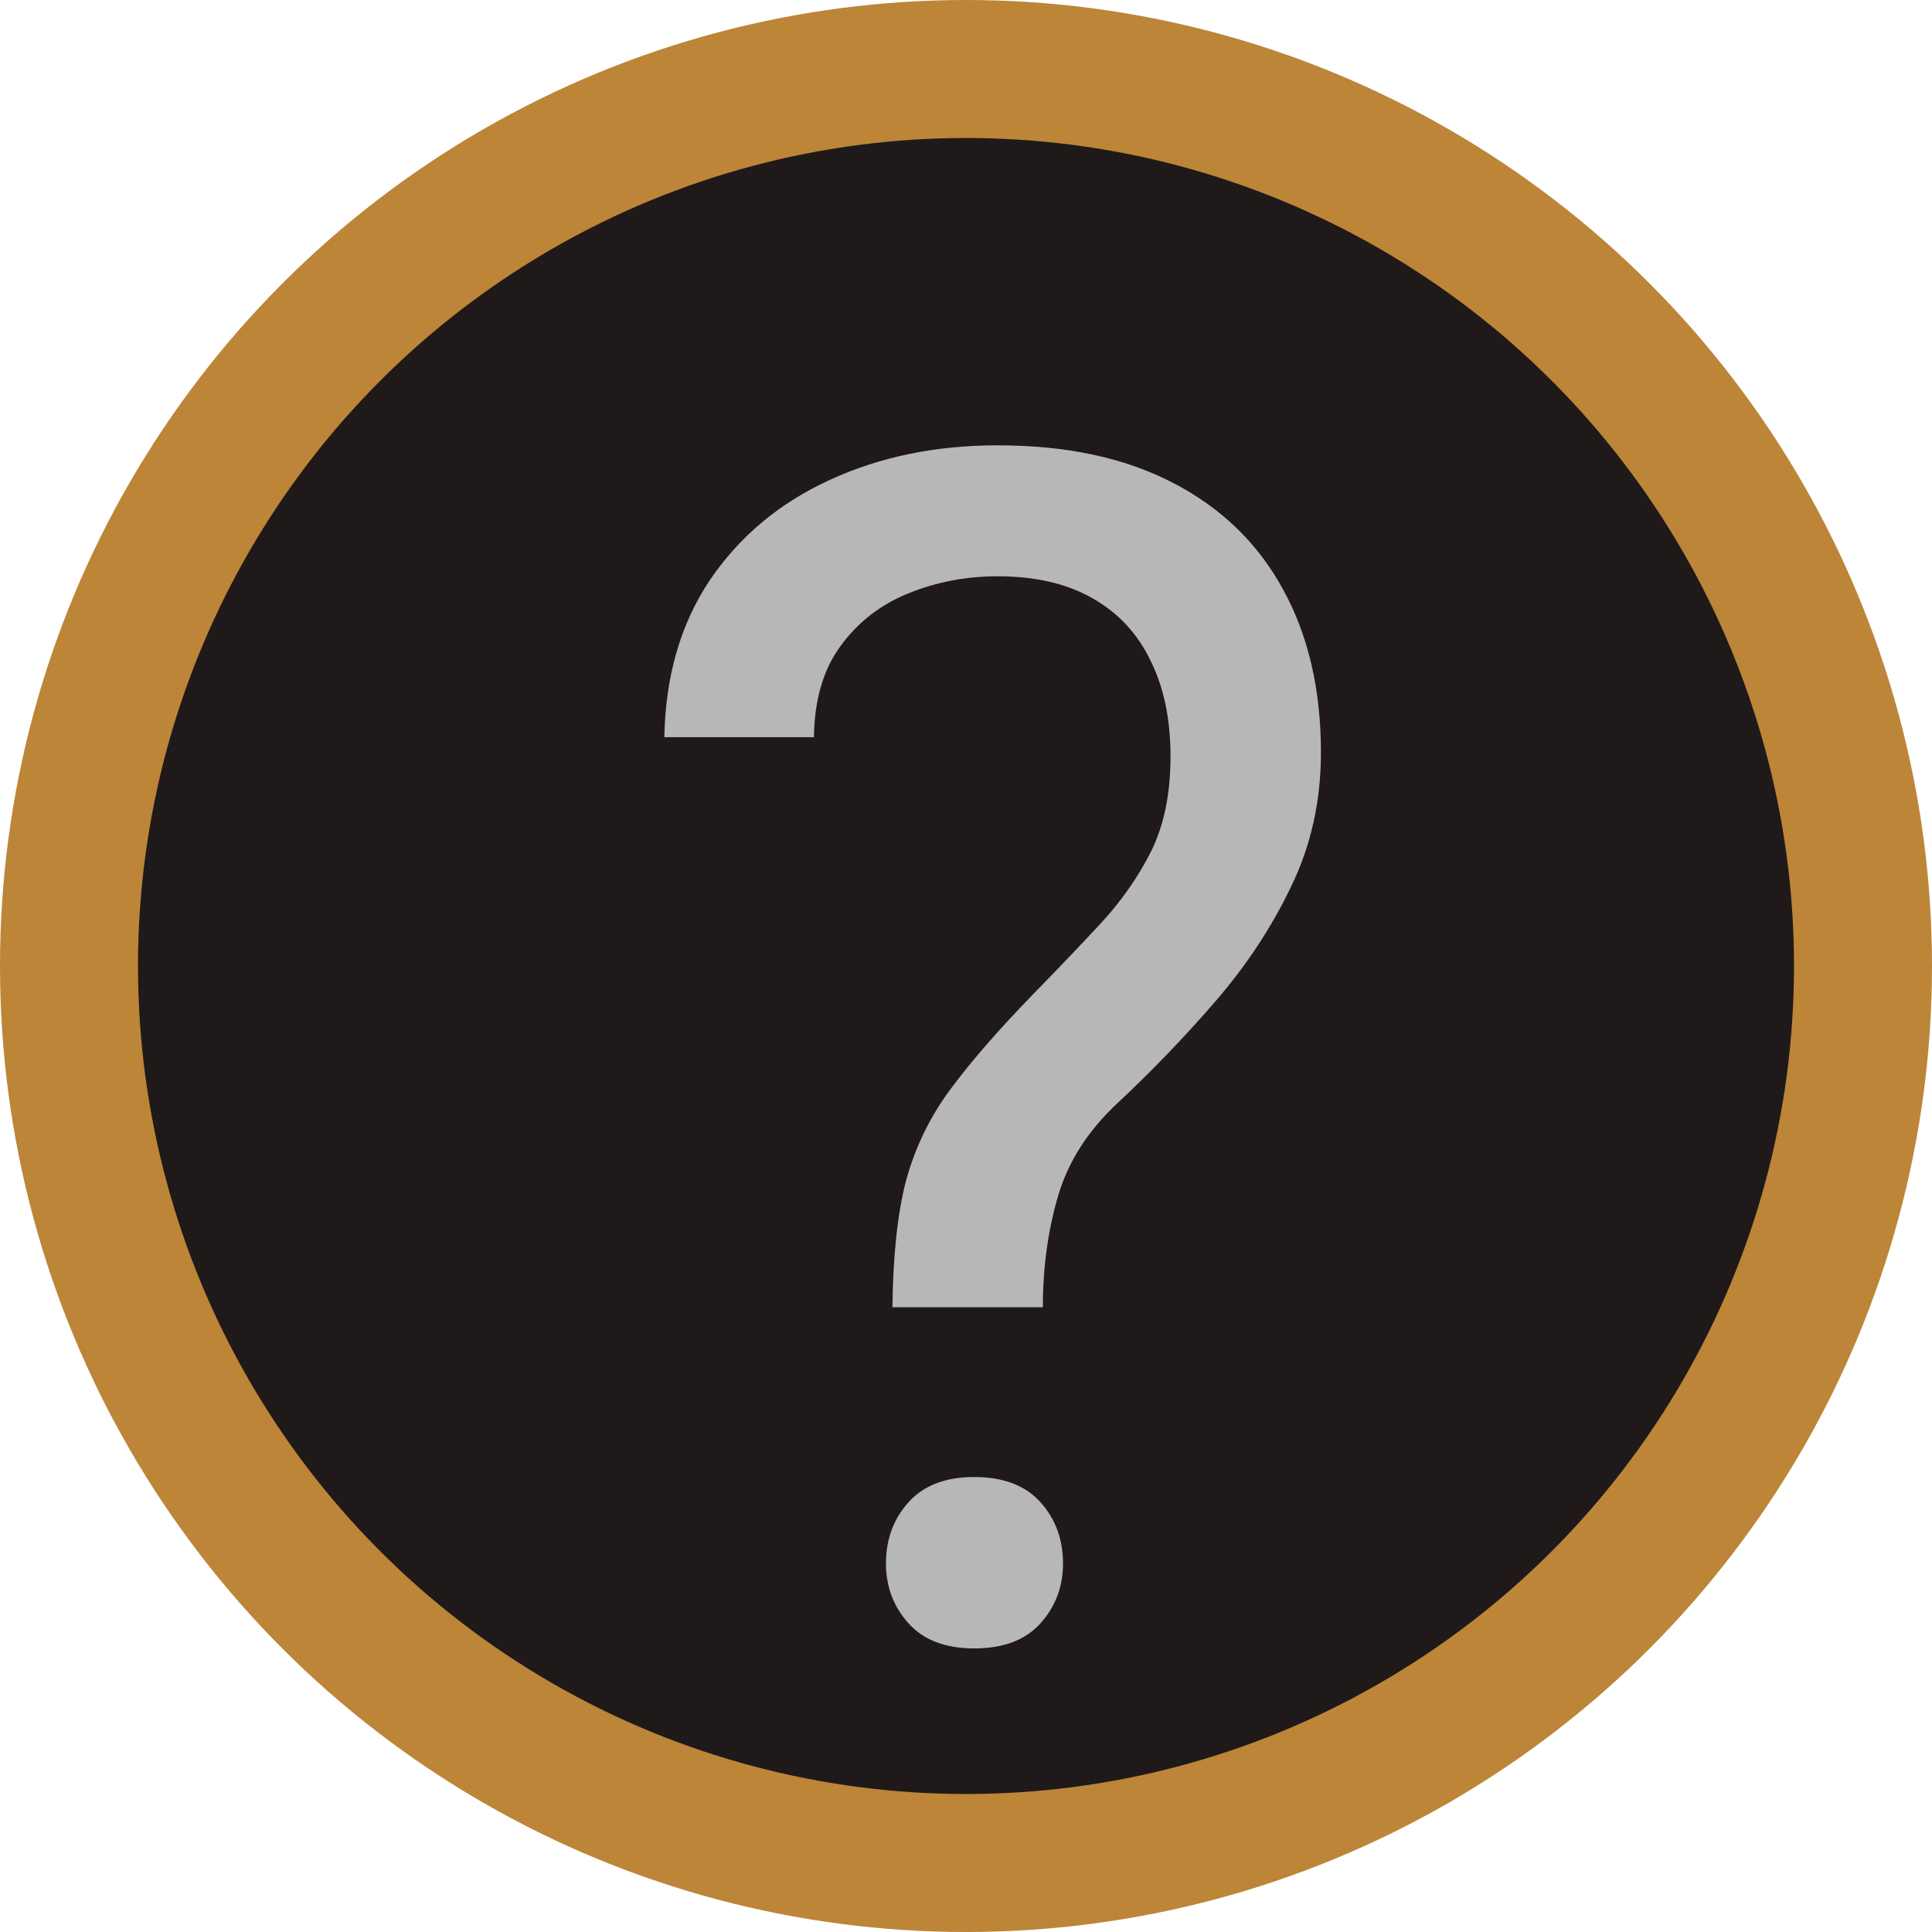<svg width="14" height="14" viewBox="0 0 14 14" fill="none" xmlns="http://www.w3.org/2000/svg">
<circle cx="7" cy="7" r="6.5" fill="#1F1919" stroke="#BC8538"/>
<path d="M7.557 9.473H6.467C6.471 9.098 6.504 8.791 6.566 8.553C6.633 8.311 6.74 8.09 6.889 7.891C7.037 7.691 7.234 7.465 7.48 7.211C7.66 7.027 7.824 6.855 7.973 6.695C8.125 6.531 8.248 6.355 8.342 6.168C8.436 5.977 8.482 5.748 8.482 5.482C8.482 5.213 8.434 4.98 8.336 4.785C8.242 4.59 8.102 4.439 7.914 4.334C7.73 4.229 7.502 4.176 7.229 4.176C7.002 4.176 6.787 4.217 6.584 4.299C6.381 4.381 6.217 4.508 6.092 4.68C5.967 4.848 5.902 5.068 5.898 5.342H4.814C4.822 4.9 4.932 4.521 5.143 4.205C5.357 3.889 5.646 3.646 6.01 3.479C6.373 3.311 6.779 3.227 7.229 3.227C7.725 3.227 8.146 3.316 8.494 3.496C8.846 3.676 9.113 3.934 9.297 4.27C9.48 4.602 9.572 4.996 9.572 5.453C9.572 5.805 9.5 6.129 9.355 6.426C9.215 6.719 9.033 6.994 8.811 7.252C8.588 7.51 8.352 7.756 8.102 7.99C7.887 8.189 7.742 8.414 7.668 8.664C7.594 8.914 7.557 9.184 7.557 9.473ZM6.42 11.33C6.42 11.154 6.475 11.006 6.584 10.885C6.693 10.764 6.852 10.703 7.059 10.703C7.27 10.703 7.43 10.764 7.539 10.885C7.648 11.006 7.703 11.154 7.703 11.33C7.703 11.498 7.648 11.643 7.539 11.764C7.43 11.885 7.27 11.945 7.059 11.945C6.852 11.945 6.693 11.885 6.584 11.764C6.475 11.643 6.42 11.498 6.42 11.33Z" fill="#B7B7B7"/>
</svg>
